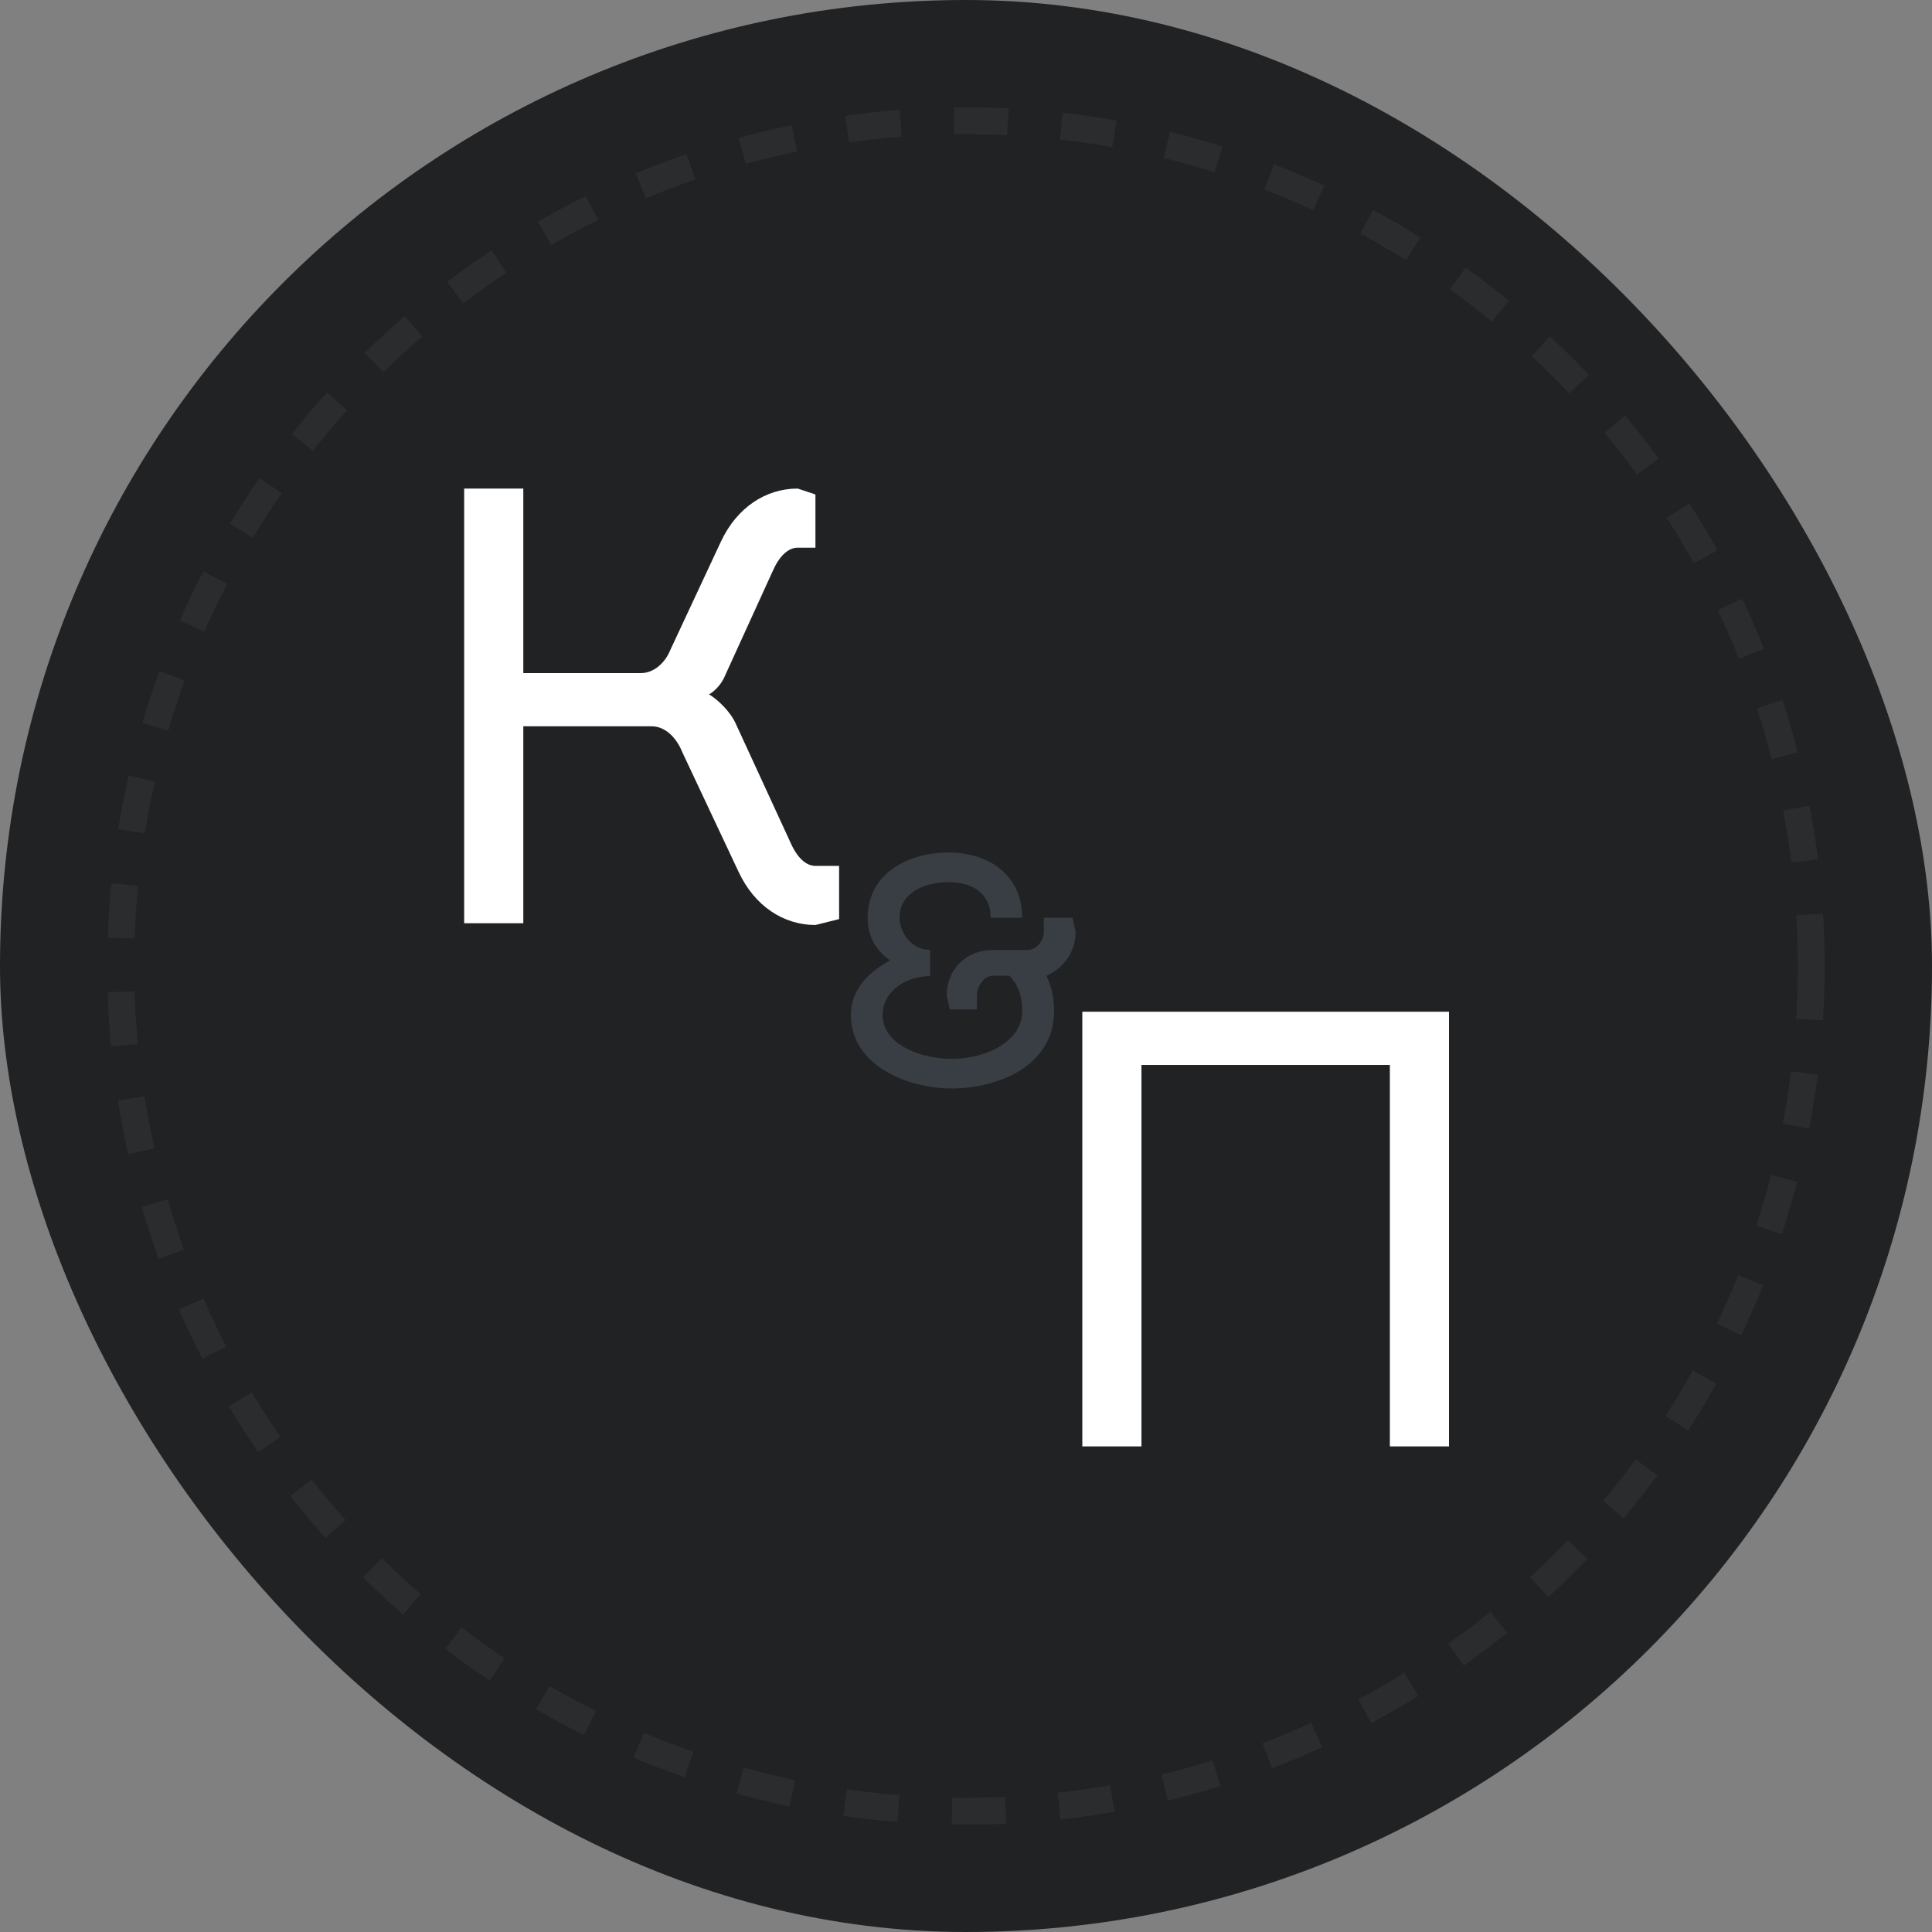 <svg width="72" height="72" viewBox="0 0 72 72" fill="none" xmlns="http://www.w3.org/2000/svg">
<rect x="0" y="0" width="72" height="72" fill="#808080" stroke="none"/>
<rect width="72" height="72" rx="36" fill="#212224"/>
<path d="M31.271 32.269V34.252L30.389 34.472C29.199 34.472 28.119 33.767 27.524 32.489L25.43 28.037C25.21 27.486 24.791 27.067 24.284 27.067H19.502V34.406H17.298V18.207H19.502V25.084H23.888C24.328 25.084 24.769 24.753 24.99 24.202L26.863 20.191C27.458 18.913 28.538 18.207 29.728 18.207L30.389 18.428V20.411H29.728C29.375 20.411 29.045 20.72 28.802 21.271L26.973 25.282C26.841 25.546 26.599 25.789 26.422 25.877C26.731 26.053 27.216 26.516 27.414 26.957L29.464 31.409C29.706 31.96 30.037 32.269 30.389 32.269H31.271Z" fill="white"/>
<path d="M40.335 53.903V37.704H54V53.903H51.796V39.687H42.539V53.903H40.335Z" fill="white"/>
<path d="M38.9 34.725V34.203H39.968L40.087 34.725C40.087 35.473 39.636 36.09 38.995 36.363C39.185 36.742 39.28 37.158 39.28 37.692C39.28 39.733 37.179 40.564 35.459 40.564C33.809 40.564 31.709 39.697 31.709 37.822C31.709 36.837 32.432 36.185 33.168 35.793C32.765 35.496 32.337 35.045 32.337 34.203C32.337 32.47 33.963 31.77 35.34 31.77C36.835 31.77 38.093 32.589 38.093 34.203H36.918C36.918 33.265 36.206 32.874 35.34 32.874C34.474 32.874 33.524 33.265 33.524 34.203C33.524 34.713 33.94 35.401 34.663 35.401V36.375C33.821 36.375 32.895 36.897 32.895 37.822C32.895 38.974 34.402 39.46 35.459 39.46C36.8 39.46 38.093 38.784 38.093 37.692C38.093 37.371 38.058 36.814 37.618 36.363H37.001C36.669 36.363 36.408 36.766 36.408 37.099V37.621H35.399L35.281 37.099C35.281 36.114 36.016 35.401 37.001 35.401H38.307C38.639 35.401 38.9 35.045 38.9 34.725Z" fill="#383E43"/>
<circle cx="36" cy="36" r="31.5" stroke="white" stroke-opacity="0.05" stroke-dasharray="2 2"/>
</svg>

